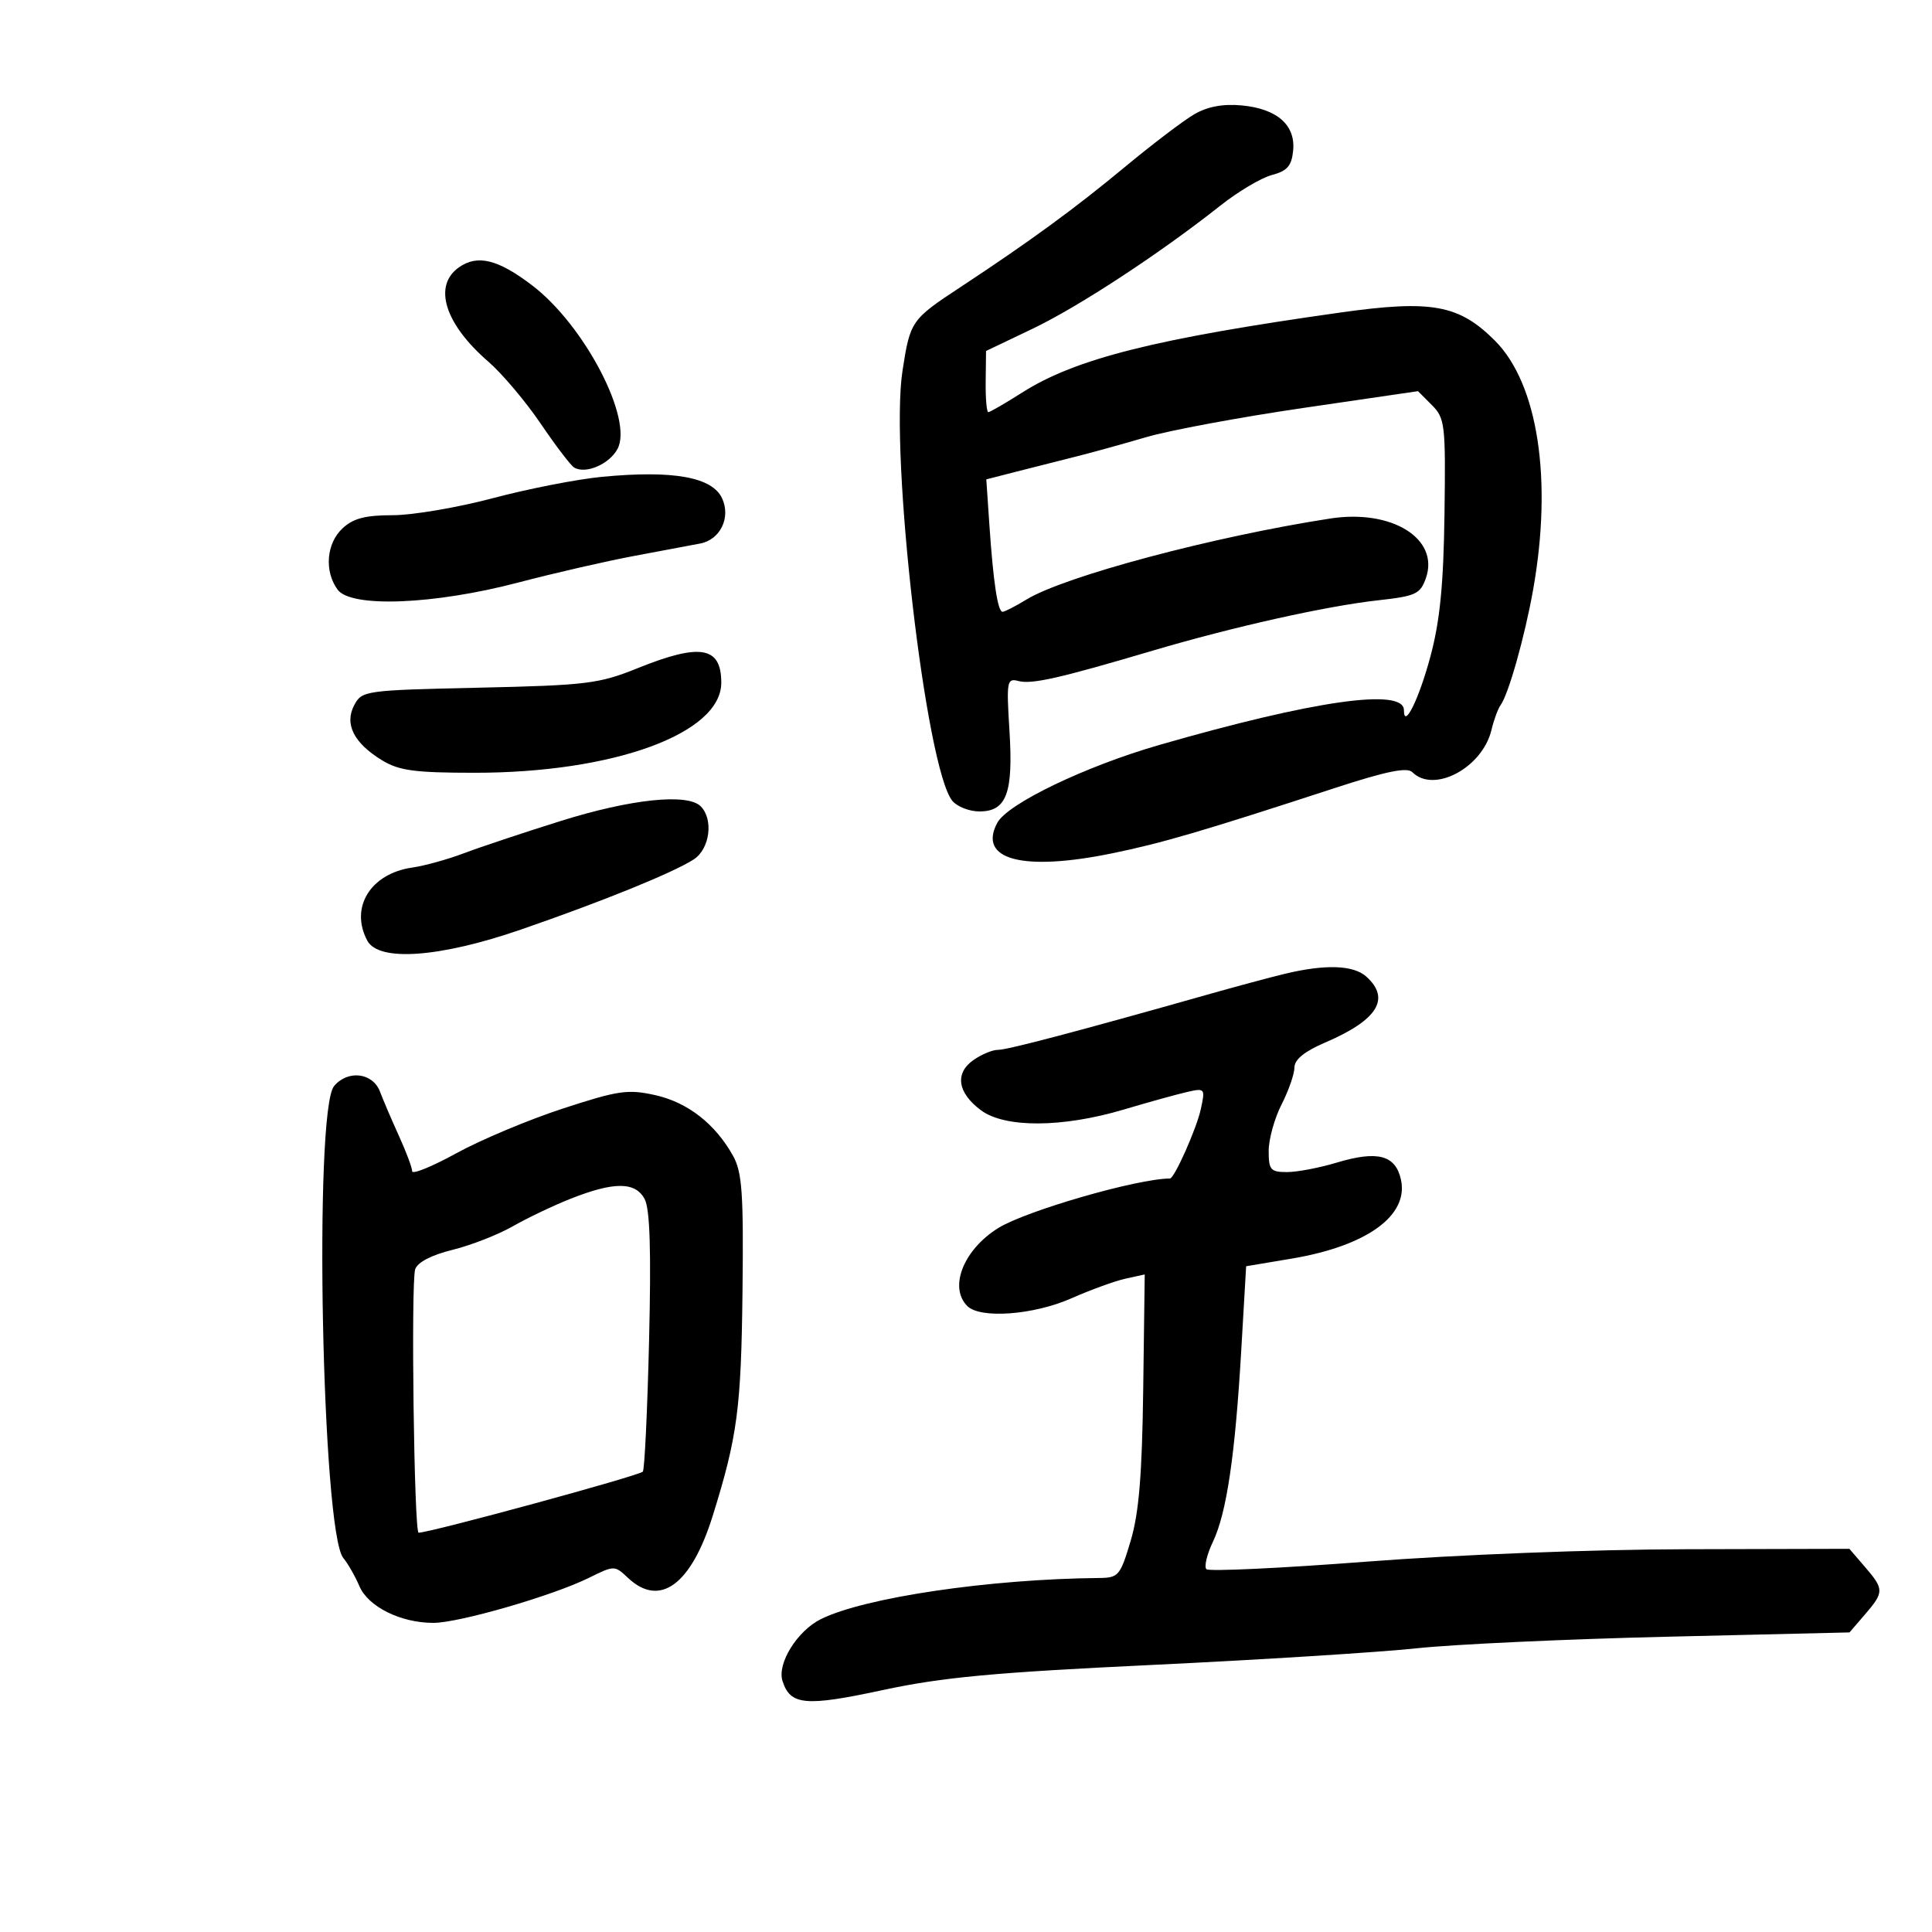 <svg xmlns="http://www.w3.org/2000/svg" width="300" height="300" viewBox="0 0 300 300" version="1.1">
	<path d="M 185.457 17.736 C 183.783 18.706, 178.890 22.425, 174.584 26 C 166.891 32.386, 159.819 37.551, 149.086 44.619 C 141.488 49.623, 141.332 49.850, 140.140 57.574 C 138.129 70.604, 143.790 119.428, 147.884 124.360 C 148.632 125.262, 150.524 126, 152.087 126 C 156.302 126, 157.355 123.165, 156.748 113.448 C 156.268 105.750, 156.353 105.280, 158.143 105.748 C 160.221 106.291, 164.485 105.327, 179 101.030 C 191.489 97.334, 205.934 94.107, 213.978 93.217 C 219.843 92.568, 220.544 92.243, 221.410 89.777 C 223.559 83.661, 216.151 79.034, 206.575 80.513 C 188.391 83.321, 165.324 89.473, 159.382 93.098 C 157.667 94.144, 156 95, 155.677 95 C 154.930 95, 154.233 90.393, 153.629 81.468 L 153.153 74.437 157.826 73.237 C 160.397 72.577, 164.525 71.532, 167 70.914 C 169.475 70.295, 174.425 68.929, 178 67.876 C 181.575 66.824, 192.529 64.788, 202.342 63.351 L 220.184 60.739 222.342 62.901 C 224.378 64.940, 224.489 65.897, 224.300 79.781 C 224.152 90.745, 223.599 96.379, 222.134 101.866 C 220.357 108.522, 218 113.319, 218 110.279 C 218 106.770, 204.052 108.752, 180 115.681 C 168.559 118.977, 156.446 124.799, 154.859 127.764 C 151.790 133.497, 158.784 135.356, 172.692 132.504 C 180.465 130.910, 186.696 129.082, 207.349 122.340 C 215.245 119.762, 218.498 119.098, 219.299 119.899 C 222.648 123.248, 230.188 119.225, 231.597 113.336 C 231.970 111.776, 232.604 110.050, 233.006 109.500 C 234.244 107.803, 236.770 98.846, 238.065 91.559 C 241.102 74.469, 238.816 59.580, 232.126 52.891 C 226.544 47.309, 222.297 46.535, 208.171 48.524 C 179.390 52.577, 167.011 55.690, 158.715 60.960 C 156.084 62.632, 153.721 64, 153.465 64 C 153.209 64, 153.025 61.862, 153.056 59.250 L 153.113 54.500 160.305 51.064 C 167.499 47.626, 180.090 39.373, 189.500 31.925 C 192.250 29.748, 195.850 27.611, 197.500 27.176 C 199.880 26.548, 200.562 25.766, 200.799 23.391 C 201.195 19.419, 198.294 16.875, 192.791 16.367 C 189.906 16.101, 187.503 16.549, 185.457 17.736 M 71.250 41.522 C 67.207 44.382, 69.056 50.298, 75.821 56.150 C 77.951 57.992, 81.600 62.309, 83.929 65.742 C 86.259 69.175, 88.603 72.255, 89.139 72.586 C 90.902 73.675, 94.610 72.098, 95.884 69.716 C 98.360 65.091, 90.766 50.519, 82.655 44.329 C 77.325 40.262, 74.140 39.478, 71.250 41.522 M 93.500 74.039 C 89.650 74.406, 82.020 75.897, 76.545 77.353 C 71.070 78.809, 64.067 80, 60.984 80 C 56.724 80, 54.851 80.490, 53.189 82.039 C 50.677 84.378, 50.329 88.702, 52.422 91.559 C 54.506 94.404, 67.400 93.894, 80.500 90.449 C 86 89.003, 94.100 87.144, 98.500 86.320 C 102.900 85.495, 107.500 84.630, 108.721 84.398 C 111.834 83.807, 113.501 80.394, 112.137 77.401 C 110.623 74.078, 104.567 72.986, 93.500 74.039 M 99 103.760 C 93.003 106.178, 91.097 106.412, 74.369 106.784 C 56.711 107.176, 56.206 107.246, 55.017 109.468 C 53.442 112.412, 54.924 115.373, 59.314 118.050 C 61.967 119.667, 64.374 119.993, 73.701 119.996 C 95.277 120.003, 112 113.898, 112 106.013 C 112 100.386, 108.761 99.824, 99 103.760 M 87 127.503 C 81.225 129.315, 74.475 131.566, 72 132.505 C 69.525 133.444, 65.925 134.439, 64 134.717 C 57.522 135.652, 54.285 140.927, 57.035 146.066 C 58.809 149.380, 68.285 148.694, 80.898 144.340 C 93.570 139.965, 104.634 135.470, 107.740 133.435 C 110.232 131.802, 110.822 127.222, 108.800 125.200 C 106.742 123.142, 97.930 124.072, 87 127.503 M 199.500 151.214 C 197.300 151.743, 191.900 153.195, 187.500 154.441 C 167.376 160.139, 156.379 163.039, 154.973 163.021 C 154.132 163.009, 152.419 163.718, 151.166 164.597 C 148.225 166.657, 148.674 169.685, 152.323 172.400 C 156.044 175.168, 164.979 175.123, 174.500 172.289 C 178.350 171.143, 182.777 169.915, 184.339 169.561 C 187.106 168.934, 187.159 169, 186.466 172.209 C 185.814 175.230, 182.356 183, 181.663 183 C 176.659 183, 159.327 188.002, 155 190.694 C 149.615 194.046, 147.295 199.895, 150.200 202.800 C 152.211 204.811, 160.495 204.198, 166.362 201.604 C 169.342 200.286, 173.124 198.912, 174.767 198.551 L 177.753 197.895 177.518 215.698 C 177.342 229.049, 176.855 234.938, 175.571 239.250 C 173.956 244.673, 173.677 245.002, 170.679 245.029 C 153.646 245.185, 134.187 248.065, 127.450 251.425 C 123.785 253.254, 120.647 258.313, 121.504 261.013 C 122.708 264.806, 125.055 265.020, 137.081 262.433 C 146.321 260.446, 154.319 259.700, 179 258.524 C 195.775 257.724, 214.225 256.563, 220 255.944 C 225.775 255.326, 243.255 254.518, 258.845 254.150 L 287.189 253.481 289.595 250.685 C 292.576 247.219, 292.575 246.780, 289.586 243.306 L 287.172 240.500 261.836 240.563 C 247.117 240.600, 226.341 241.407, 212.258 242.488 C 198.925 243.512, 187.707 244.041, 187.329 243.662 C 186.951 243.284, 187.404 241.377, 188.335 239.424 C 190.473 234.940, 191.791 226.020, 192.748 209.561 L 193.500 196.623 200.550 195.440 C 212.230 193.482, 218.766 188.763, 217.539 183.175 C 216.700 179.356, 213.915 178.619, 207.553 180.534 C 204.874 181.340, 201.404 182, 199.841 182 C 197.296 182, 197 181.658, 197 178.711 C 197 176.903, 197.900 173.658, 199 171.500 C 200.100 169.342, 201 166.756, 201 165.753 C 201 164.529, 202.563 163.259, 205.750 161.893 C 213.905 158.398, 215.975 155.097, 212.171 151.655 C 210.175 149.849, 205.811 149.697, 199.500 151.214 M 51.872 168.651 C 48.698 172.471, 49.981 237.903, 53.309 241.924 C 54.026 242.791, 55.151 244.761, 55.809 246.302 C 57.171 249.494, 62.221 252, 67.292 252 C 71.266 252, 85.839 247.780, 91.459 245.001 C 95.394 243.056, 95.431 243.056, 97.523 245.022 C 102.466 249.665, 107.329 246.090, 110.678 235.352 C 114.511 223.060, 115.089 218.694, 115.296 200.474 C 115.468 185.332, 115.238 182.027, 113.839 179.500 C 111.094 174.541, 106.796 171.181, 101.756 170.055 C 97.501 169.104, 96.018 169.319, 87.385 172.140 C 82.090 173.870, 74.662 176.987, 70.879 179.067 C 67.096 181.146, 64 182.407, 64 181.869 C 64 181.331, 63.089 178.891, 61.976 176.448 C 60.864 174.005, 59.525 170.880, 59.001 169.503 C 57.880 166.554, 54.001 166.091, 51.872 168.651 M 88.636 186.127 C 85.961 187.184, 81.911 189.114, 79.636 190.415 C 77.361 191.716, 73.141 193.364, 70.258 194.077 C 66.958 194.893, 64.813 196.015, 64.467 197.103 C 63.794 199.224, 64.301 237.993, 65.002 237.997 C 66.749 238.007, 99.148 229.185, 99.816 228.517 C 100.088 228.245, 100.525 219.099, 100.788 208.193 C 101.126 194.157, 100.924 187.726, 100.097 186.182 C 98.655 183.488, 95.354 183.472, 88.636 186.127" stroke="none" fill="black" fill-rule="evenodd"/>
</svg>